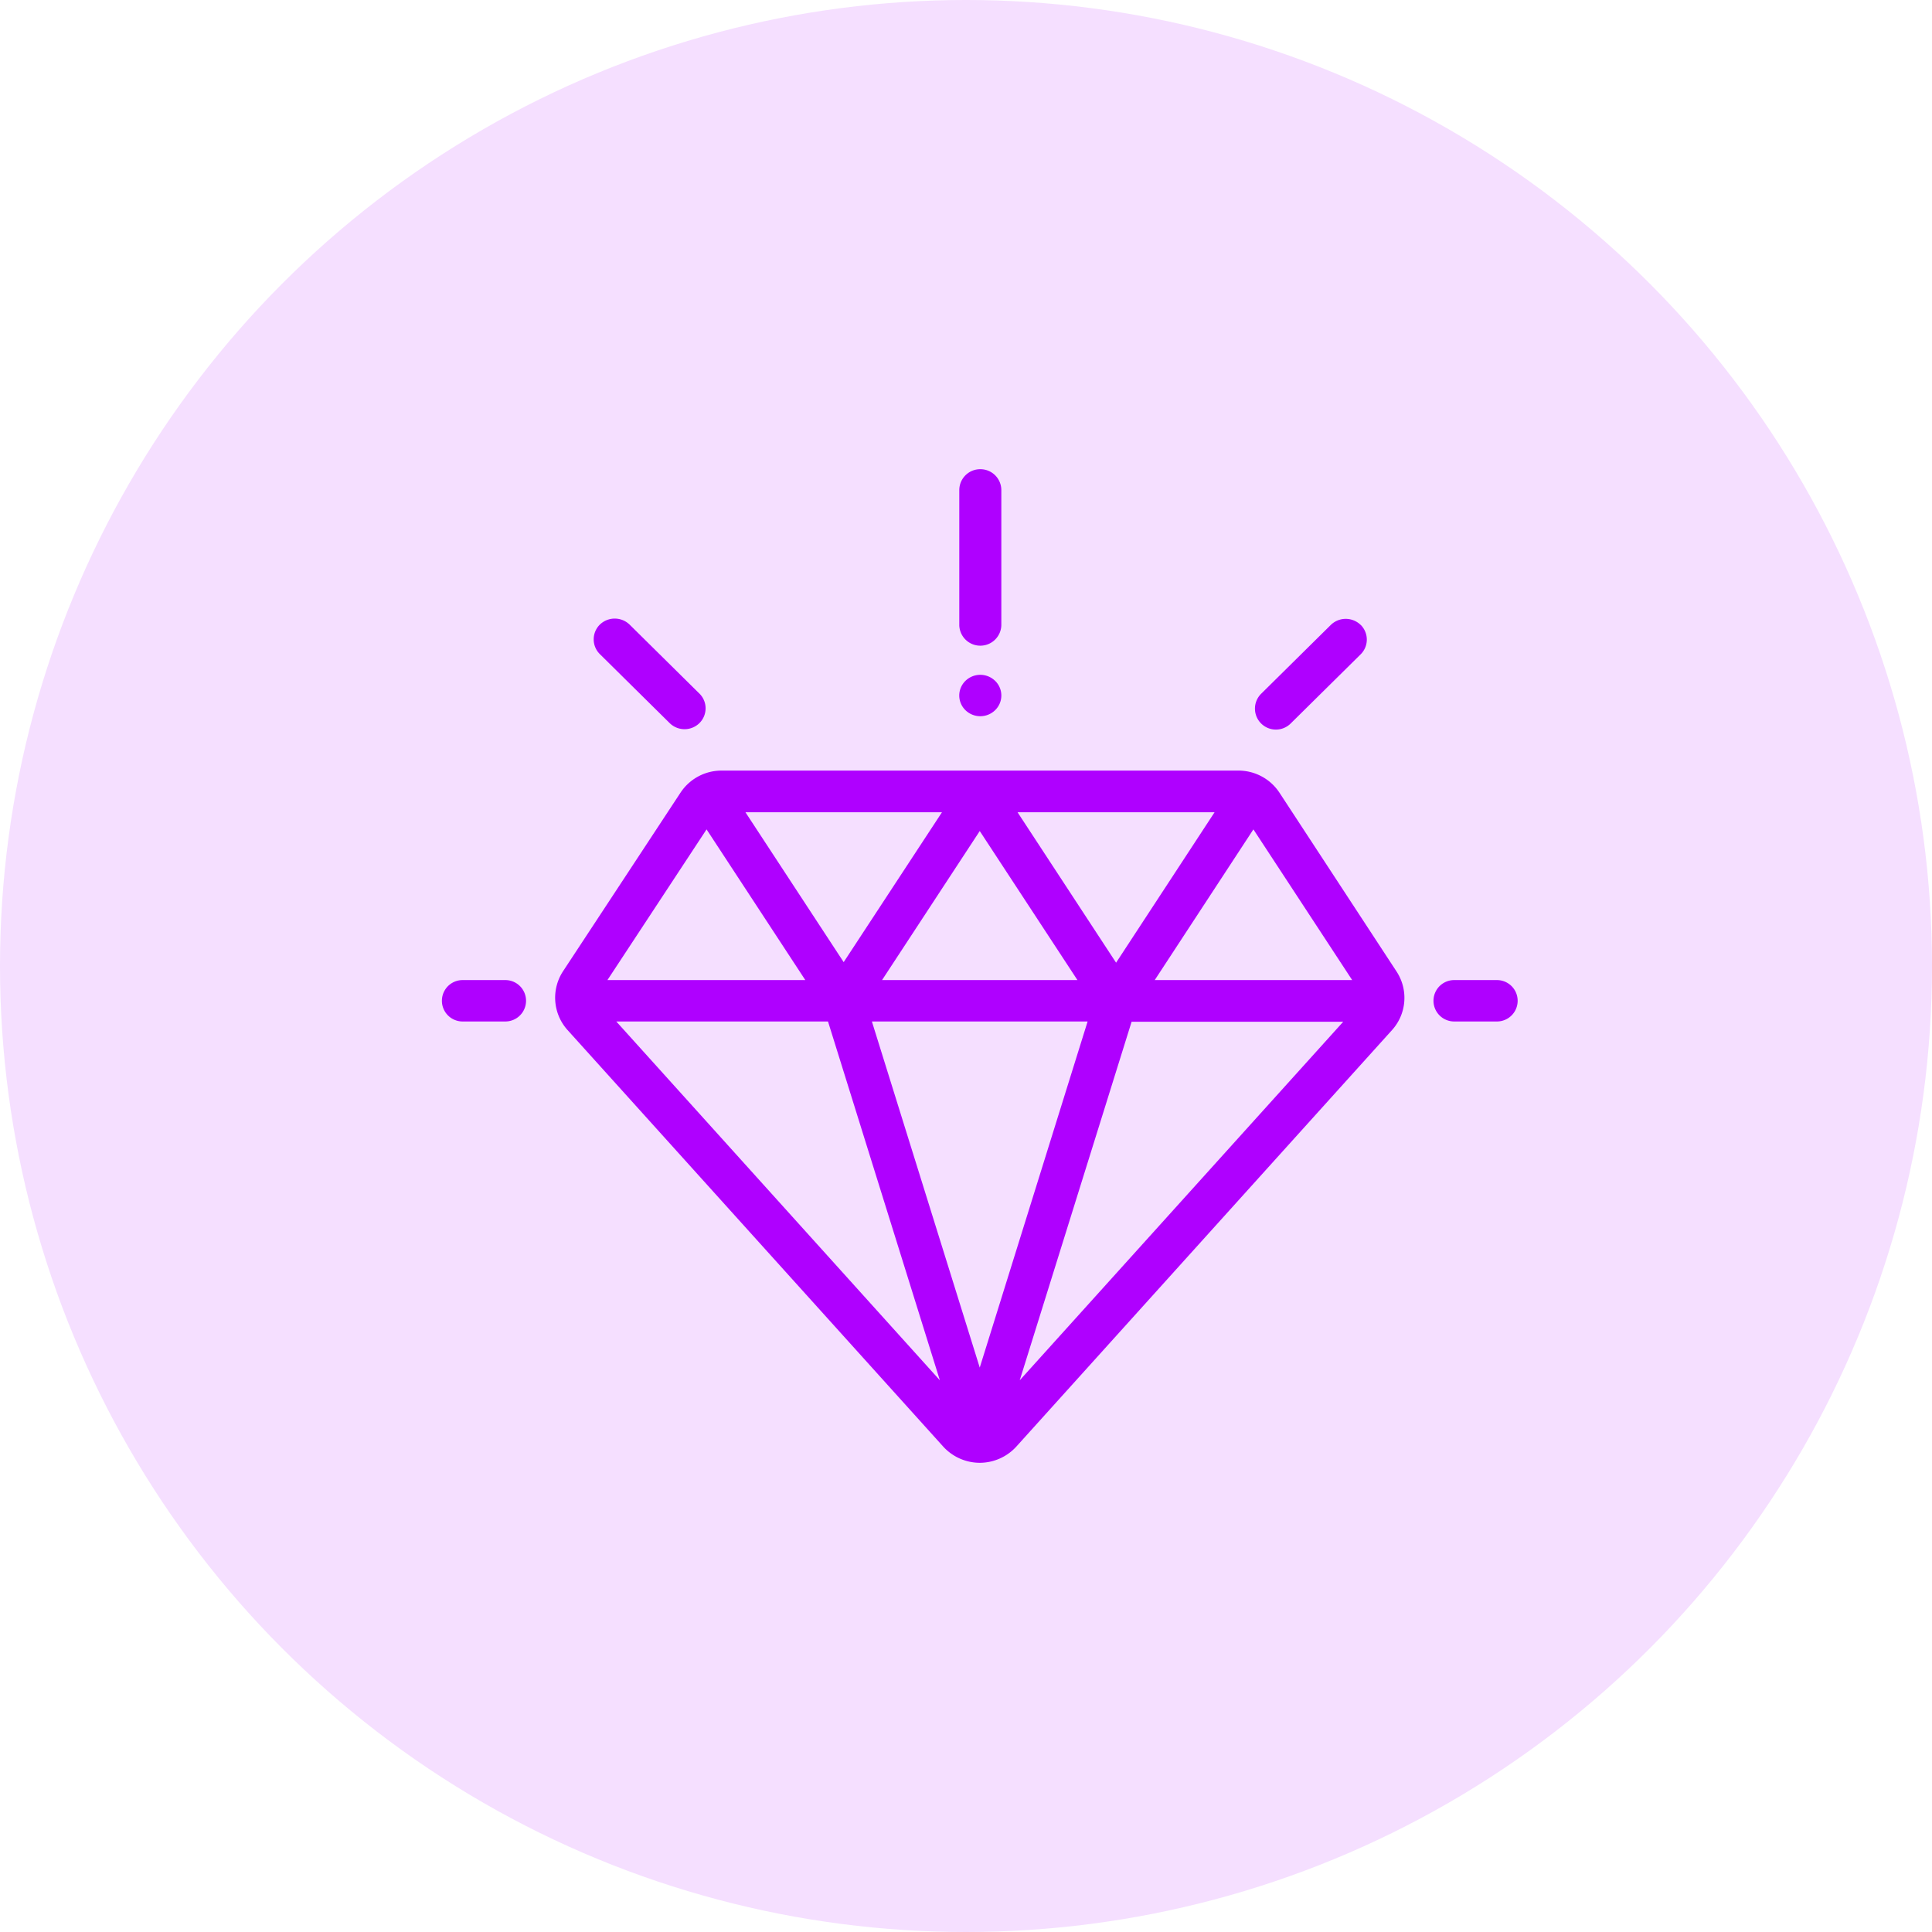 <svg id="Icon" xmlns="http://www.w3.org/2000/svg" width="70" height="70" viewBox="0 0 70 70">
  <defs>
    <style>
      .cls-1 {
        fill: #f5dfff;
      }

      .cls-2 {
        fill: #af00ff;
        fill-rule: evenodd;
      }
    </style>
  </defs>
  <circle class="cls-1" cx="35" cy="35" r="35"/>
  <path id="Forma_1" data-name="Forma 1" class="cls-2" d="M976.6,1333.2l-4.243-6.48a1.778,1.778,0,0,0-1.491-.8H952.146a1.778,1.778,0,0,0-1.49.8l-4.256,6.47a1.751,1.751,0,0,0,.163,2.13l13.609,15.09a1.8,1.8,0,0,0,1.327.59h0a1.8,1.8,0,0,0,1.327-.59l13.611-15.09A1.741,1.741,0,0,0,976.6,1333.2Zm-6.594-5.77-3.568,5.45-3.57-5.45h7.138Zm-4.968,6.08h-7.08l3.54-5.4Zm-4.909-6.08-3.561,5.43-3.559-5.43h7.12Zm-8.529.62,3.578,5.46h-7.17Zm-3.271,6.96H956l4.053,13Zm13.169,12.54-3.908-12.54h7.816Zm1.449,0.46L967,1335.02h7.667Zm4.891-14.5,3.575-5.46,3.579,5.46h-7.154Zm-23.529,0h-1.548a0.75,0.75,0,1,0,0,1.5h1.548A0.75,0.75,0,1,0,944.31,1333.51Zm35.928,0h-1.549a0.75,0.75,0,1,0,0,1.5h1.549A0.75,0.75,0,1,0,980.238,1333.51Zm-4.94-12.87a0.775,0.775,0,0,0-1.077,0l-2.53,2.5a0.759,0.759,0,0,0,1.077,1.07l2.53-2.5A0.752,0.752,0,0,0,975.3,1320.64Zm-23.956,2.49-2.53-2.5a0.775,0.775,0,0,0-1.077,0,0.752,0.752,0,0,0,0,1.07l2.53,2.5a0.769,0.769,0,0,0,1.077,0A0.752,0.752,0,0,0,951.342,1323.13Zm10.177-8.13a0.758,0.758,0,0,0-.761.75v4.91a0.762,0.762,0,0,0,1.523,0v-4.91A0.759,0.759,0,0,0,961.519,1315Zm0.538,7.67a0.769,0.769,0,0,0-1.077,0,0.741,0.741,0,0,0,0,1.06,0.769,0.769,0,0,0,1.077,0A0.739,0.739,0,0,0,962.057,1322.67Z" transform="translate(-926 -1298)"/>
</svg>
